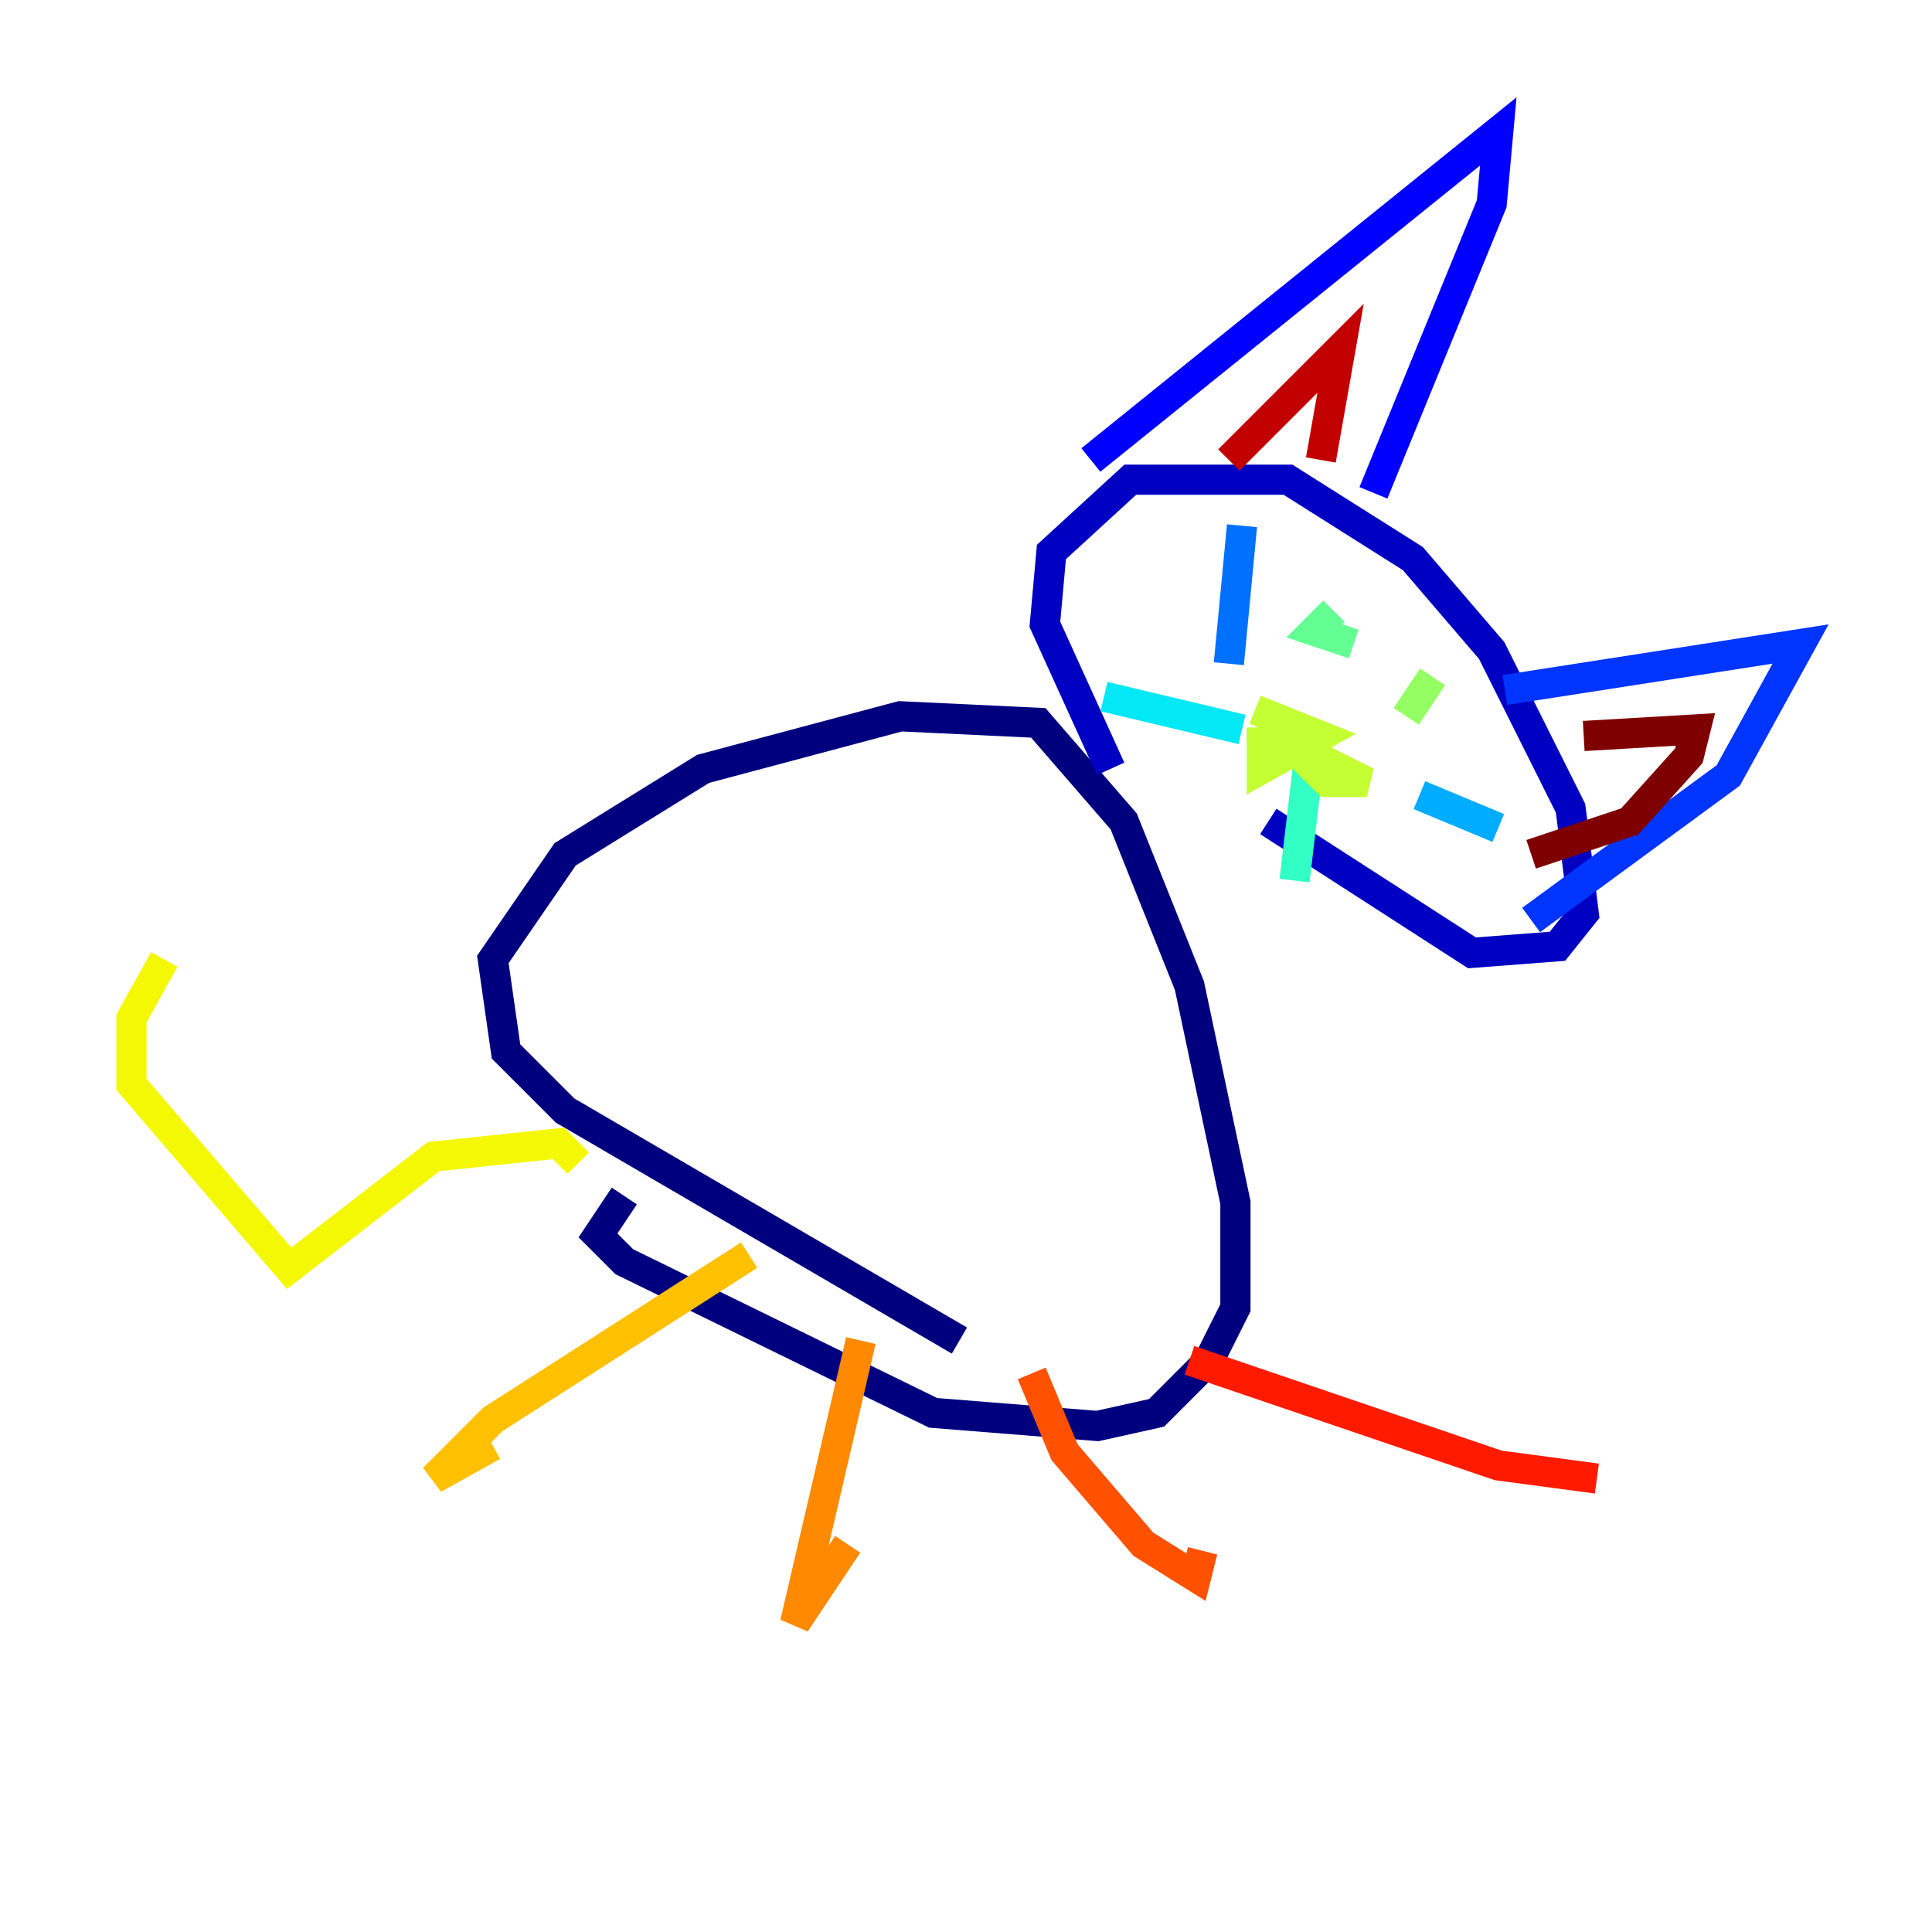<?xml version="1.0" encoding="utf-8" ?>
<svg baseProfile="tiny" height="128" version="1.2" viewBox="0,0,128,128" width="128" xmlns="http://www.w3.org/2000/svg" xmlns:ev="http://www.w3.org/2001/xml-events" xmlns:xlink="http://www.w3.org/1999/xlink"><defs /><polyline fill="none" points="63.565,88.816 37.442,73.578 33.524,69.66 32.653,63.565 37.442,56.599 46.585,50.939 59.646,47.456 68.789,47.891 74.449,54.422 78.803,65.306 81.85,79.674 81.85,86.639 80.109,90.122 76.626,93.605 72.707,94.476 61.823,93.605 41.361,83.592 39.619,81.85 41.361,79.238" stroke="#00007f" stroke-width="2" /><polyline fill="none" points="73.578,50.939 69.225,41.361 69.66,36.571 74.884,31.782 85.333,31.782 93.605,37.007 98.83,43.102 104.054,53.551 104.925,60.517 103.184,62.694 97.524,63.129 84.027,54.422" stroke="#0000c3" stroke-width="2" /><polyline fill="none" points="72.272,30.476 99.265,8.707 98.83,13.497 90.993,32.653" stroke="#0000ff" stroke-width="2" /><polyline fill="none" points="99.701,45.714 119.293,42.667 114.503,51.374 101.442,60.952" stroke="#0034ff" stroke-width="2" /><polyline fill="none" points="81.415,43.973 82.286,34.83" stroke="#0070ff" stroke-width="2" /><polyline fill="none" points="94.041,52.68 99.265,54.857" stroke="#00acff" stroke-width="2" /><polyline fill="none" points="82.286,48.327 73.143,46.15" stroke="#02e8f4" stroke-width="2" /><polyline fill="none" points="86.639,50.939 85.769,58.34" stroke="#32ffc3" stroke-width="2" /><polyline fill="none" points="88.381,40.49 87.075,41.796 89.687,42.667" stroke="#63ff93" stroke-width="2" /><polyline fill="none" points="94.912,44.843 93.17,47.456" stroke="#93ff63" stroke-width="2" /><polyline fill="none" points="83.156,47.02 87.51,48.762 83.592,50.939 83.592,49.197 85.333,49.197 90.558,51.809 87.946,51.809 85.769,49.633" stroke="#c3ff32" stroke-width="2" /><polyline fill="none" points="38.313,77.061 37.007,75.755 28.735,76.626 19.157,84.027 8.707,71.837 8.707,67.483 10.884,63.565" stroke="#f4f802" stroke-width="2" /><polyline fill="none" points="49.633,83.156 32.653,94.041 28.735,97.959 32.653,95.782" stroke="#ffc000" stroke-width="2" /><polyline fill="none" points="57.034,88.816 52.68,107.537 56.163,102.313" stroke="#ff8900" stroke-width="2" /><polyline fill="none" points="68.354,90.993 70.531,96.218 75.755,102.313 79.238,104.49 79.674,102.748" stroke="#ff5100" stroke-width="2" /><polyline fill="none" points="78.803,90.122 99.265,97.088 105.796,97.959" stroke="#ff1a00" stroke-width="2" /><polyline fill="none" points="81.415,30.476 88.816,23.075 87.51,30.476" stroke="#c30000" stroke-width="2" /><polyline fill="none" points="104.925,48.762 112.326,48.327 111.891,50.068 107.973,54.422 101.442,56.599" stroke="#7f0000" stroke-width="2" /></svg>